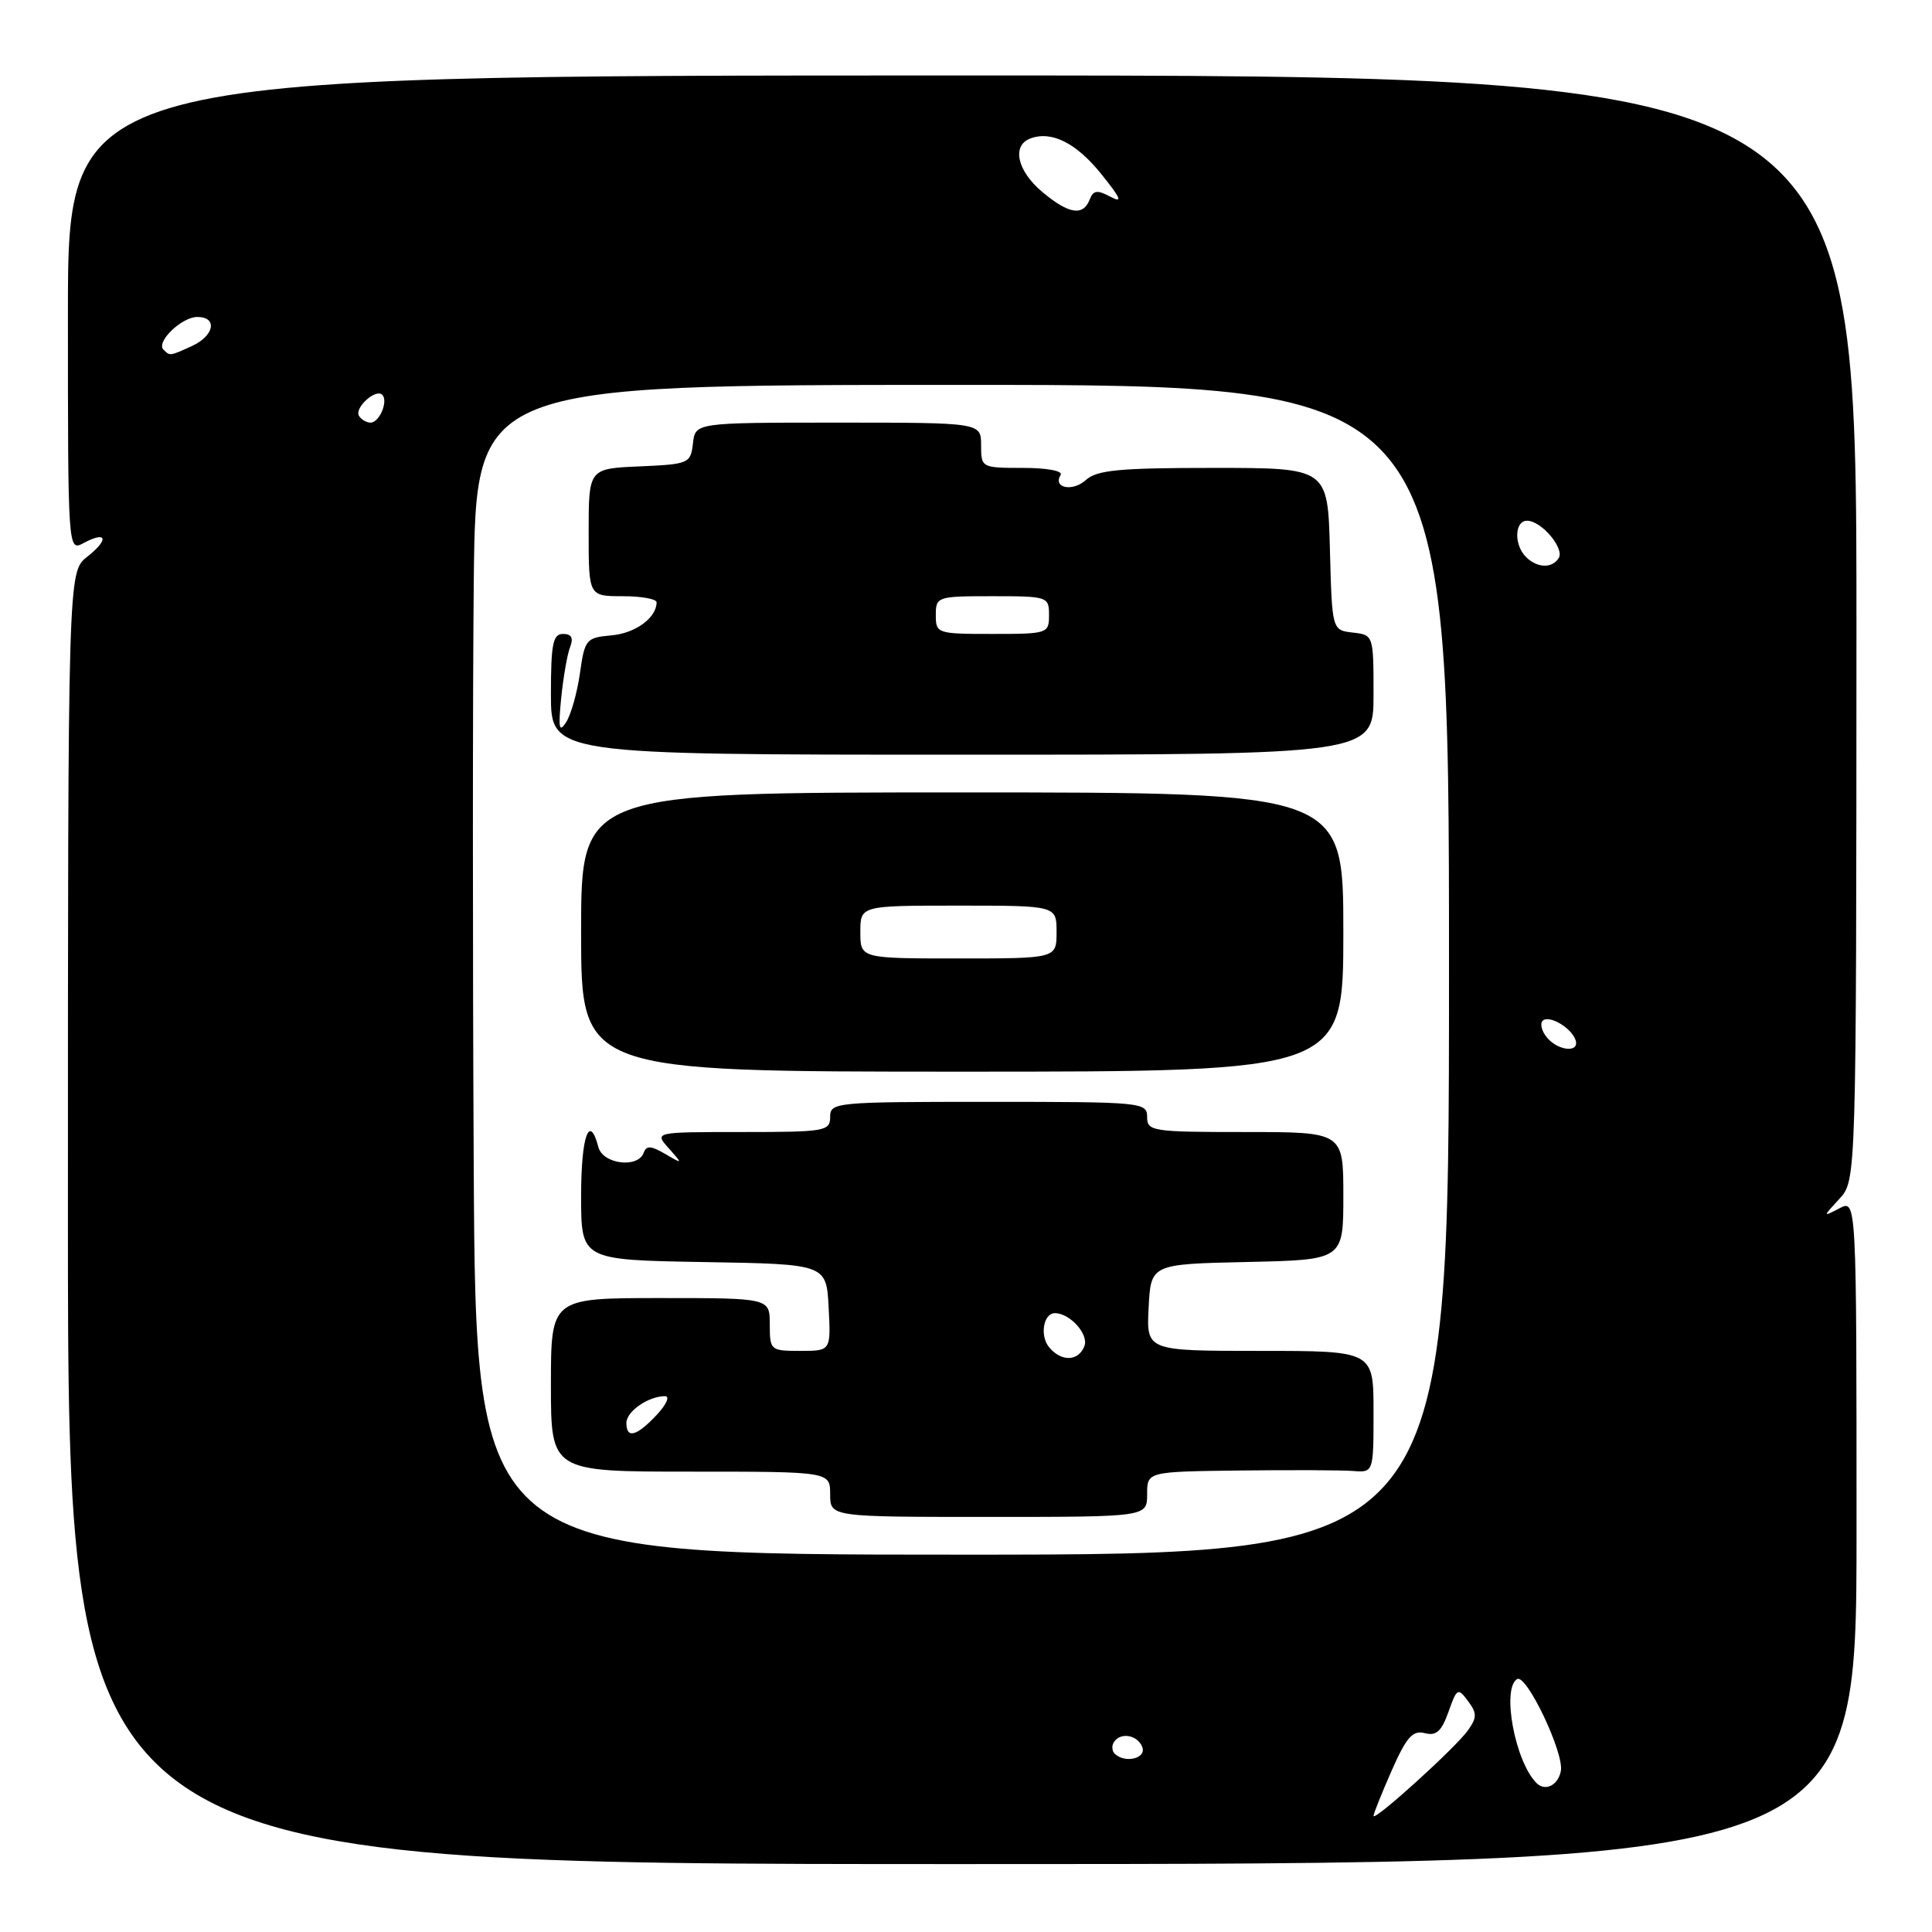 <?xml version="1.0" encoding="UTF-8" standalone="no"?>
<!DOCTYPE svg PUBLIC "-//W3C//DTD SVG 1.1//EN" "http://www.w3.org/Graphics/SVG/1.1/DTD/svg11.dtd" >
<svg xmlns="http://www.w3.org/2000/svg" xmlns:xlink="http://www.w3.org/1999/xlink" version="1.1" viewBox="0 0 256 256">
 <g >
 <path fill="currentColor"
d=" M 246.00 202.96 C 246.00 158.93 246.00 158.93 243.75 160.10 C 241.50 161.27 241.50 161.27 243.74 158.84 C 245.97 156.40 245.97 156.40 245.99 83.20 C 246.00 10.00 246.00 10.00 127.50 10.00 C 9.00 10.00 9.00 10.00 9.00 41.54 C 9.00 73.07 9.00 73.07 11.09 71.95 C 14.18 70.30 14.48 71.47 11.55 73.78 C 9.00 75.79 9.00 75.79 9.00 161.39 C 9.00 247.00 9.00 247.00 127.50 247.00 C 246.00 247.00 246.00 247.00 246.00 202.96 Z  M 182.00 240.61 C 182.00 240.31 183.09 237.60 184.41 234.60 C 186.37 230.16 187.19 229.24 188.79 229.65 C 190.31 230.05 191.01 229.42 191.93 226.83 C 193.04 223.68 193.19 223.60 194.51 225.39 C 195.71 226.99 195.72 227.57 194.54 229.24 C 192.96 231.51 182.00 241.44 182.00 240.61 Z  M 203.60 236.27 C 200.76 233.44 198.95 223.77 201.02 222.49 C 202.25 221.73 207.28 232.29 206.82 234.67 C 206.45 236.57 204.75 237.41 203.60 236.27 Z  M 147.69 232.36 C 147.34 232.01 147.29 231.33 147.59 230.86 C 148.44 229.48 150.74 229.87 151.36 231.50 C 151.94 233.01 149.03 233.70 147.69 232.36 Z  M 62.77 154.25 C 62.62 125.79 62.63 90.91 62.78 76.75 C 63.07 51.00 63.07 51.00 127.53 51.00 C 192.00 51.00 192.00 51.00 192.00 128.50 C 192.00 206.00 192.00 206.00 127.52 206.00 C 63.04 206.00 63.04 206.00 62.77 154.25 Z  M 152.00 198.00 C 152.00 195.00 152.00 195.00 164.25 194.85 C 170.99 194.77 177.74 194.80 179.25 194.91 C 182.00 195.13 182.00 195.13 182.00 187.06 C 182.00 179.00 182.00 179.00 166.95 179.00 C 151.90 179.00 151.90 179.00 152.20 173.25 C 152.50 167.50 152.50 167.50 165.25 167.22 C 178.00 166.94 178.00 166.94 178.00 158.47 C 178.00 150.00 178.00 150.00 165.00 150.00 C 152.67 150.00 152.00 149.90 152.00 148.00 C 152.00 146.06 151.33 146.00 131.00 146.00 C 110.67 146.00 110.00 146.06 110.00 148.00 C 110.00 149.89 109.33 150.00 98.35 150.00 C 86.69 150.00 86.69 150.00 88.60 152.14 C 90.50 154.28 90.50 154.28 88.12 152.89 C 86.25 151.80 85.64 151.77 85.29 152.75 C 84.53 154.84 79.88 154.26 79.29 152.00 C 78.10 147.44 77.00 150.54 77.00 158.48 C 77.00 166.95 77.00 166.95 93.25 167.23 C 109.50 167.50 109.50 167.50 109.80 173.25 C 110.10 179.00 110.10 179.00 106.05 179.00 C 102.09 179.00 102.00 178.92 102.00 175.50 C 102.00 172.00 102.00 172.00 87.50 172.00 C 73.00 172.00 73.00 172.00 73.00 183.50 C 73.00 195.00 73.00 195.00 91.50 195.00 C 110.00 195.00 110.00 195.00 110.00 198.00 C 110.00 201.00 110.00 201.00 131.00 201.00 C 152.00 201.00 152.00 201.00 152.00 198.00 Z  M 178.00 123.50 C 178.00 105.00 178.00 105.00 127.50 105.00 C 77.00 105.00 77.00 105.00 77.00 123.50 C 77.00 142.00 77.00 142.00 127.50 142.00 C 178.00 142.00 178.00 142.00 178.00 123.50 Z  M 182.00 92.07 C 182.00 84.15 181.99 84.13 179.25 83.82 C 176.50 83.50 176.50 83.50 176.22 72.75 C 175.93 62.00 175.93 62.00 160.79 62.00 C 148.33 62.00 145.35 62.28 143.89 63.60 C 142.12 65.20 139.47 64.67 140.54 62.93 C 140.87 62.40 138.74 62.00 135.56 62.00 C 130.05 62.00 130.00 61.97 130.00 59.00 C 130.00 56.00 130.00 56.00 111.07 56.00 C 92.13 56.00 92.13 56.00 91.82 58.75 C 91.51 61.41 91.29 61.51 84.75 61.80 C 78.00 62.09 78.00 62.09 78.00 70.55 C 78.00 79.00 78.00 79.00 82.50 79.00 C 84.97 79.00 87.00 79.36 87.00 79.81 C 87.00 81.86 84.19 83.92 81.01 84.19 C 77.67 84.49 77.48 84.71 76.85 89.17 C 76.49 91.74 75.67 94.66 75.03 95.67 C 74.09 97.15 73.96 96.55 74.36 92.50 C 74.64 89.75 75.16 86.71 75.54 85.75 C 76.01 84.53 75.73 84.00 74.61 84.00 C 73.26 84.00 73.00 85.32 73.00 92.00 C 73.00 100.00 73.00 100.00 127.50 100.00 C 182.00 100.00 182.00 100.00 182.00 92.07 Z  M 204.98 137.48 C 204.28 136.64 204.03 135.64 204.41 135.26 C 205.24 134.43 208.23 136.18 208.77 137.82 C 209.34 139.53 206.47 139.27 204.98 137.48 Z  M 202.20 73.80 C 200.58 72.18 200.68 69.00 202.35 69.00 C 204.23 69.00 207.33 72.65 206.54 73.94 C 205.67 75.35 203.68 75.28 202.20 73.80 Z  M 47.57 55.11 C 46.92 54.06 49.78 51.45 50.65 52.31 C 51.48 53.15 50.28 56.00 49.09 56.00 C 48.56 56.00 47.87 55.60 47.57 55.11 Z  M 21.66 46.33 C 20.64 45.31 24.07 42.00 26.15 42.00 C 28.86 42.00 28.40 44.49 25.45 45.84 C 22.47 47.20 22.53 47.19 21.66 46.33 Z  M 138.08 25.41 C 134.79 22.64 134.04 19.30 136.50 18.36 C 139.31 17.28 142.61 18.93 145.94 23.08 C 148.55 26.32 148.80 26.96 147.12 26.06 C 145.38 25.13 144.86 25.21 144.38 26.46 C 143.52 28.68 141.58 28.36 138.08 25.41 Z  M 83.00 188.54 C 83.00 187.02 85.92 185.00 88.11 185.00 C 88.80 185.00 88.31 186.11 87.00 187.50 C 84.34 190.33 83.00 190.68 83.00 188.54 Z  M 139.01 178.51 C 137.75 176.99 138.26 174.00 139.78 174.00 C 141.77 174.00 144.29 176.80 143.69 178.36 C 142.91 180.40 140.64 180.48 139.01 178.51 Z  M 114.00 123.50 C 114.00 120.00 114.00 120.00 127.00 120.00 C 140.00 120.00 140.00 120.00 140.00 123.50 C 140.00 127.00 140.00 127.00 127.00 127.00 C 114.00 127.00 114.00 127.00 114.00 123.50 Z  M 124.00 81.50 C 124.00 79.06 124.17 79.00 131.50 79.00 C 138.83 79.00 139.00 79.06 139.00 81.50 C 139.00 83.94 138.83 84.00 131.50 84.00 C 124.17 84.00 124.00 83.94 124.00 81.50 Z "/>
</g>
</svg>